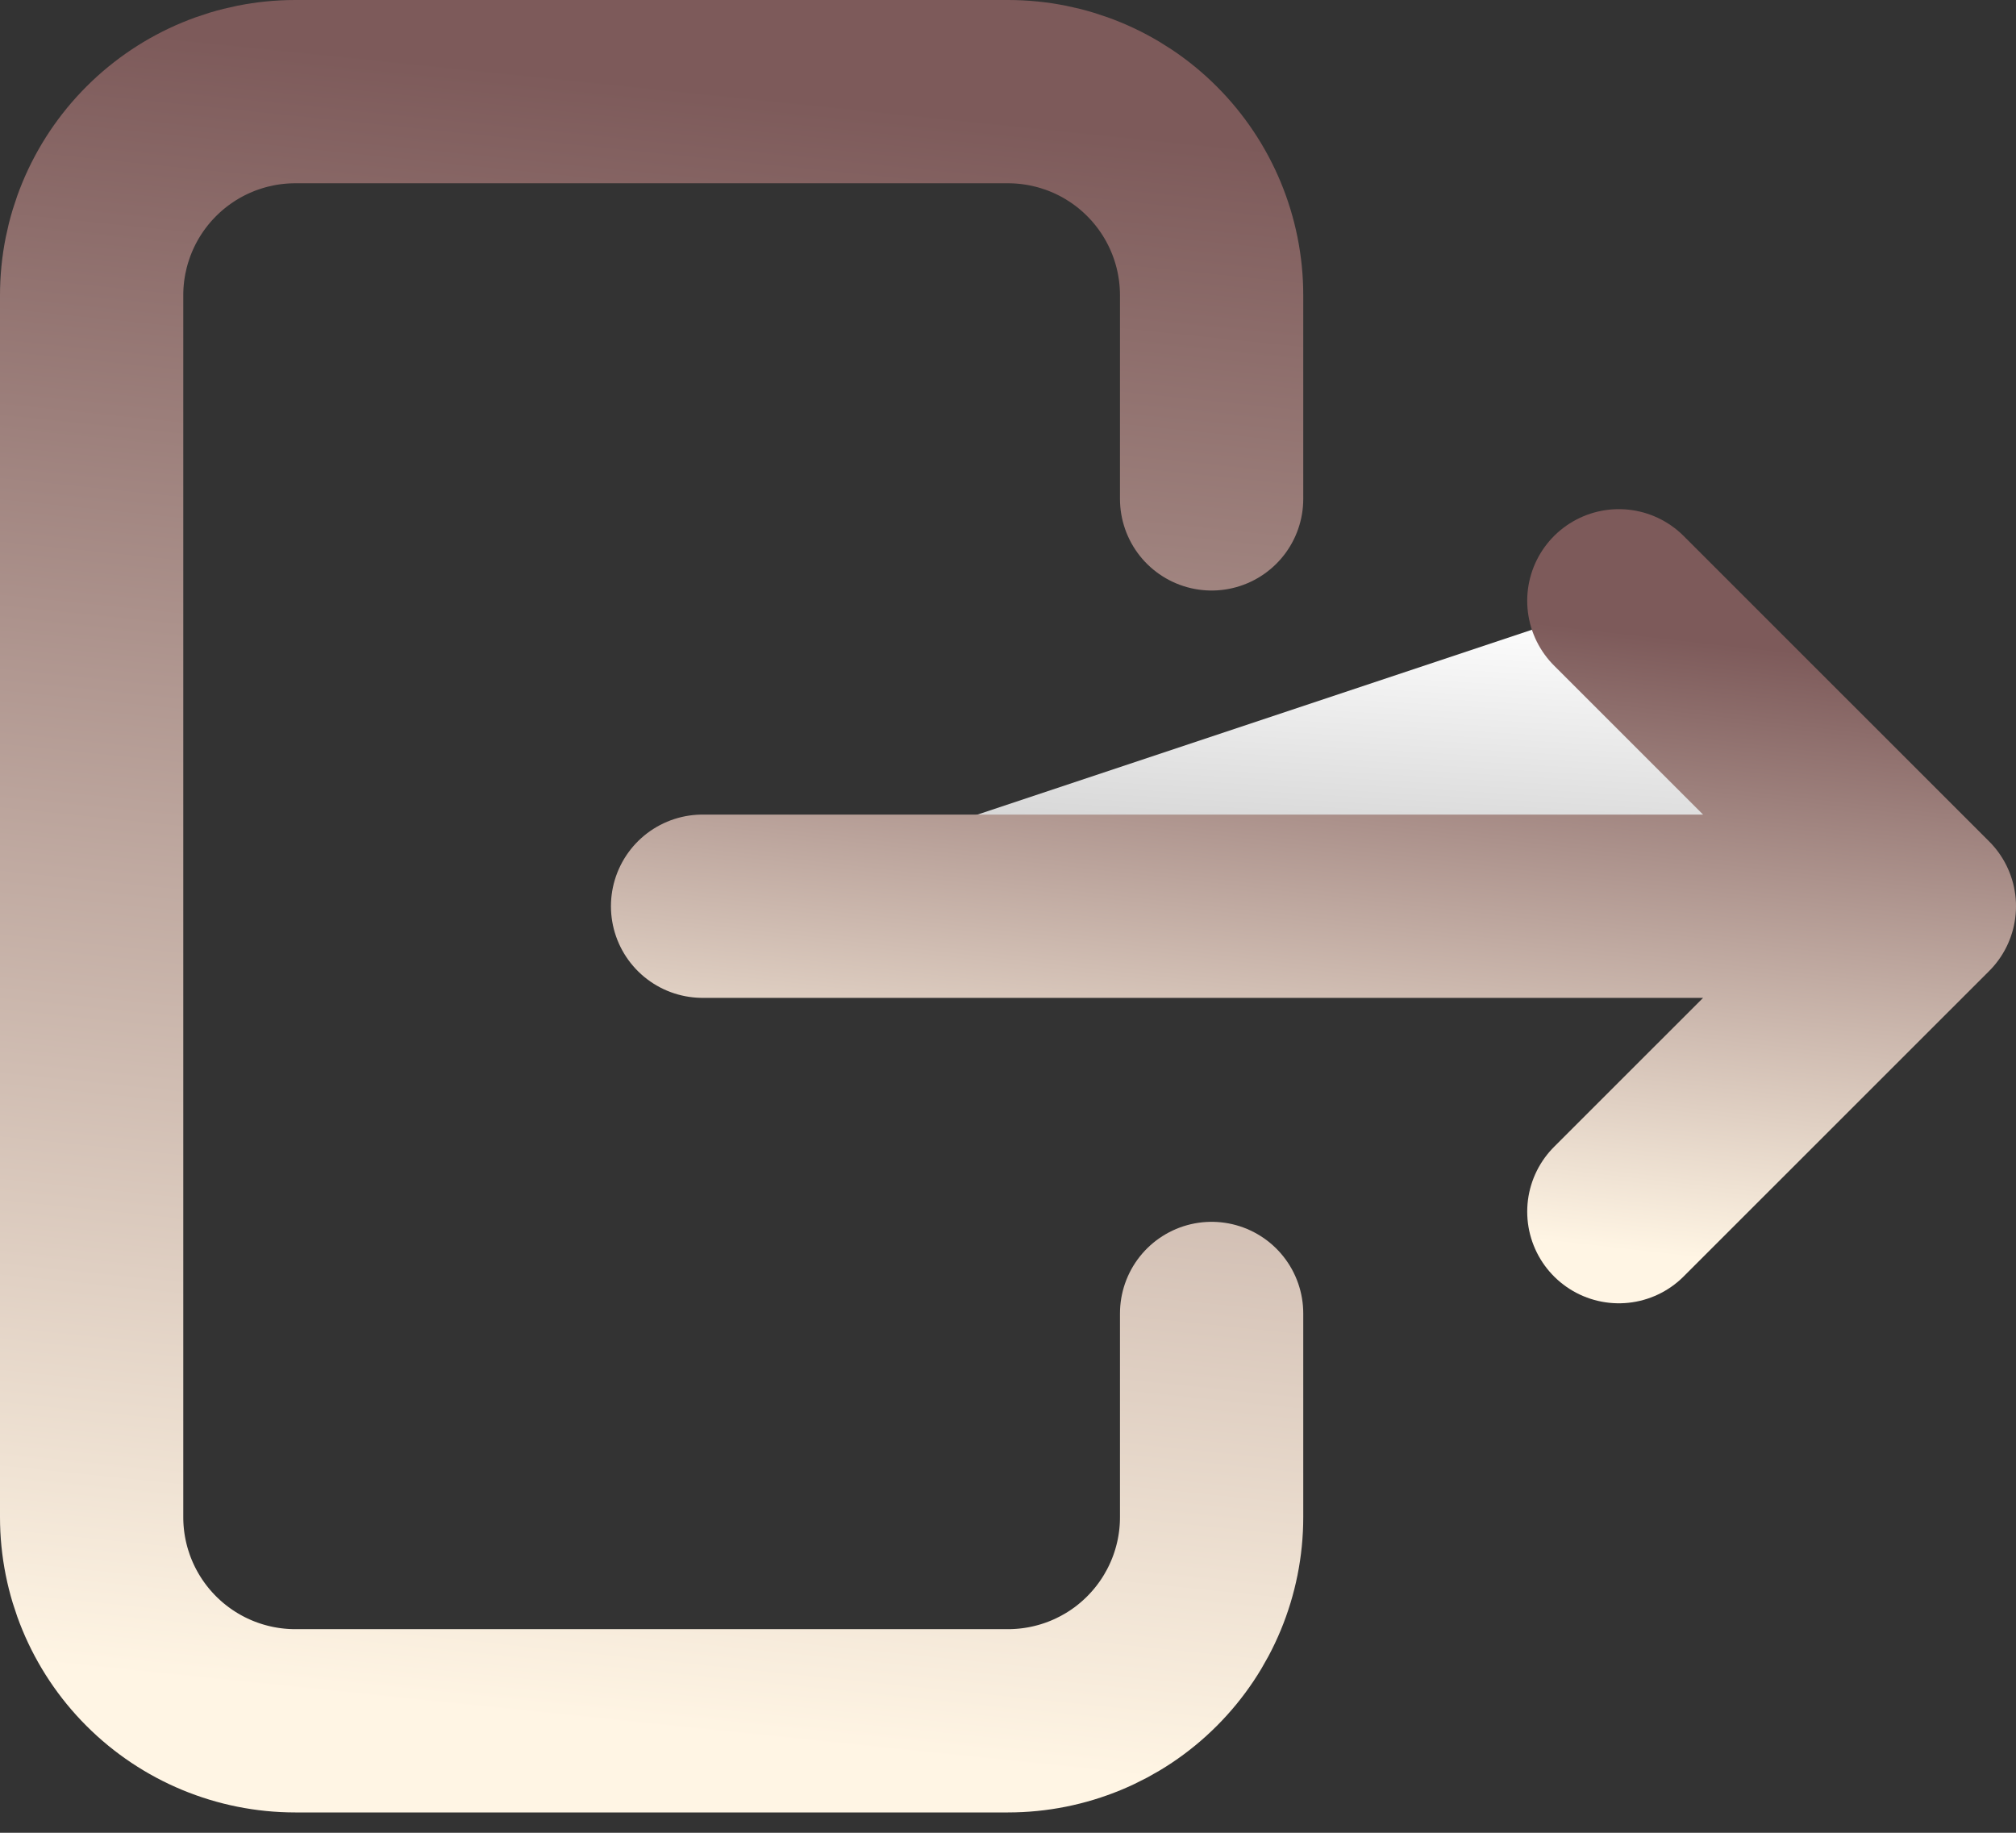 <svg width="22" height="20" viewBox="0 0 22 20" fill="none" xmlns="http://www.w3.org/2000/svg">
<rect x="0" y="0" width="22" height="20" fill="#333333" stroke="none"/>
<path d="M13.222 5.444V3.222C13.222 2.633 12.988 2.068 12.571 1.651C12.155 1.234 11.589 1 11 1H3.222C2.633 1 2.068 1.234 1.651 1.651C1.234 2.068 1 2.633 1 3.222V16.556C1 17.145 1.234 17.71 1.651 18.127C2.068 18.544 2.633 18.778 3.222 18.778H11C11.589 18.778 12.155 18.544 12.571 18.127C12.988 17.71 13.222 17.145 13.222 16.556V14.333" stroke="url(#paint0_linear_143_3309)" stroke-width="2" stroke-linecap="round" stroke-linejoin="round"/>
<path d="M7.667 9.889H21L17.666 6.556M17.666 13.222L21 9.889Z" fill="url(#paint1_linear_143_3309)"/>
<path d="M7.667 9.889H21M21 9.889L17.666 6.556M21 9.889L17.666 13.222" stroke="url(#paint2_linear_143_3309)" stroke-width="2" stroke-linecap="round" stroke-linejoin="round"/>
<defs>
<linearGradient id="paint0_linear_143_3309" x1="8.028" y1="1" x2="6.195" y2="18.778" gradientUnits="userSpaceOnUse">
<stop stop-color="#7D5A5A"/>
<stop offset="1" stop-color="#FFF5E4"/>
</linearGradient>
<linearGradient id="paint1_linear_143_3309" x1="14.964" y1="6.556" x2="14.562" y2="13.274" gradientUnits="userSpaceOnUse">
<stop stop-color="white"/>
<stop offset="1" stop-color="#999999"/>
</linearGradient>
<linearGradient id="paint2_linear_143_3309" x1="14.711" y1="6.556" x2="13.955" y2="13.222" gradientUnits="userSpaceOnUse">
<stop stop-color="#7D5A5A"/>
<stop offset="1" stop-color="#FFF5E4"/>
</linearGradient>
</defs>
</svg>
